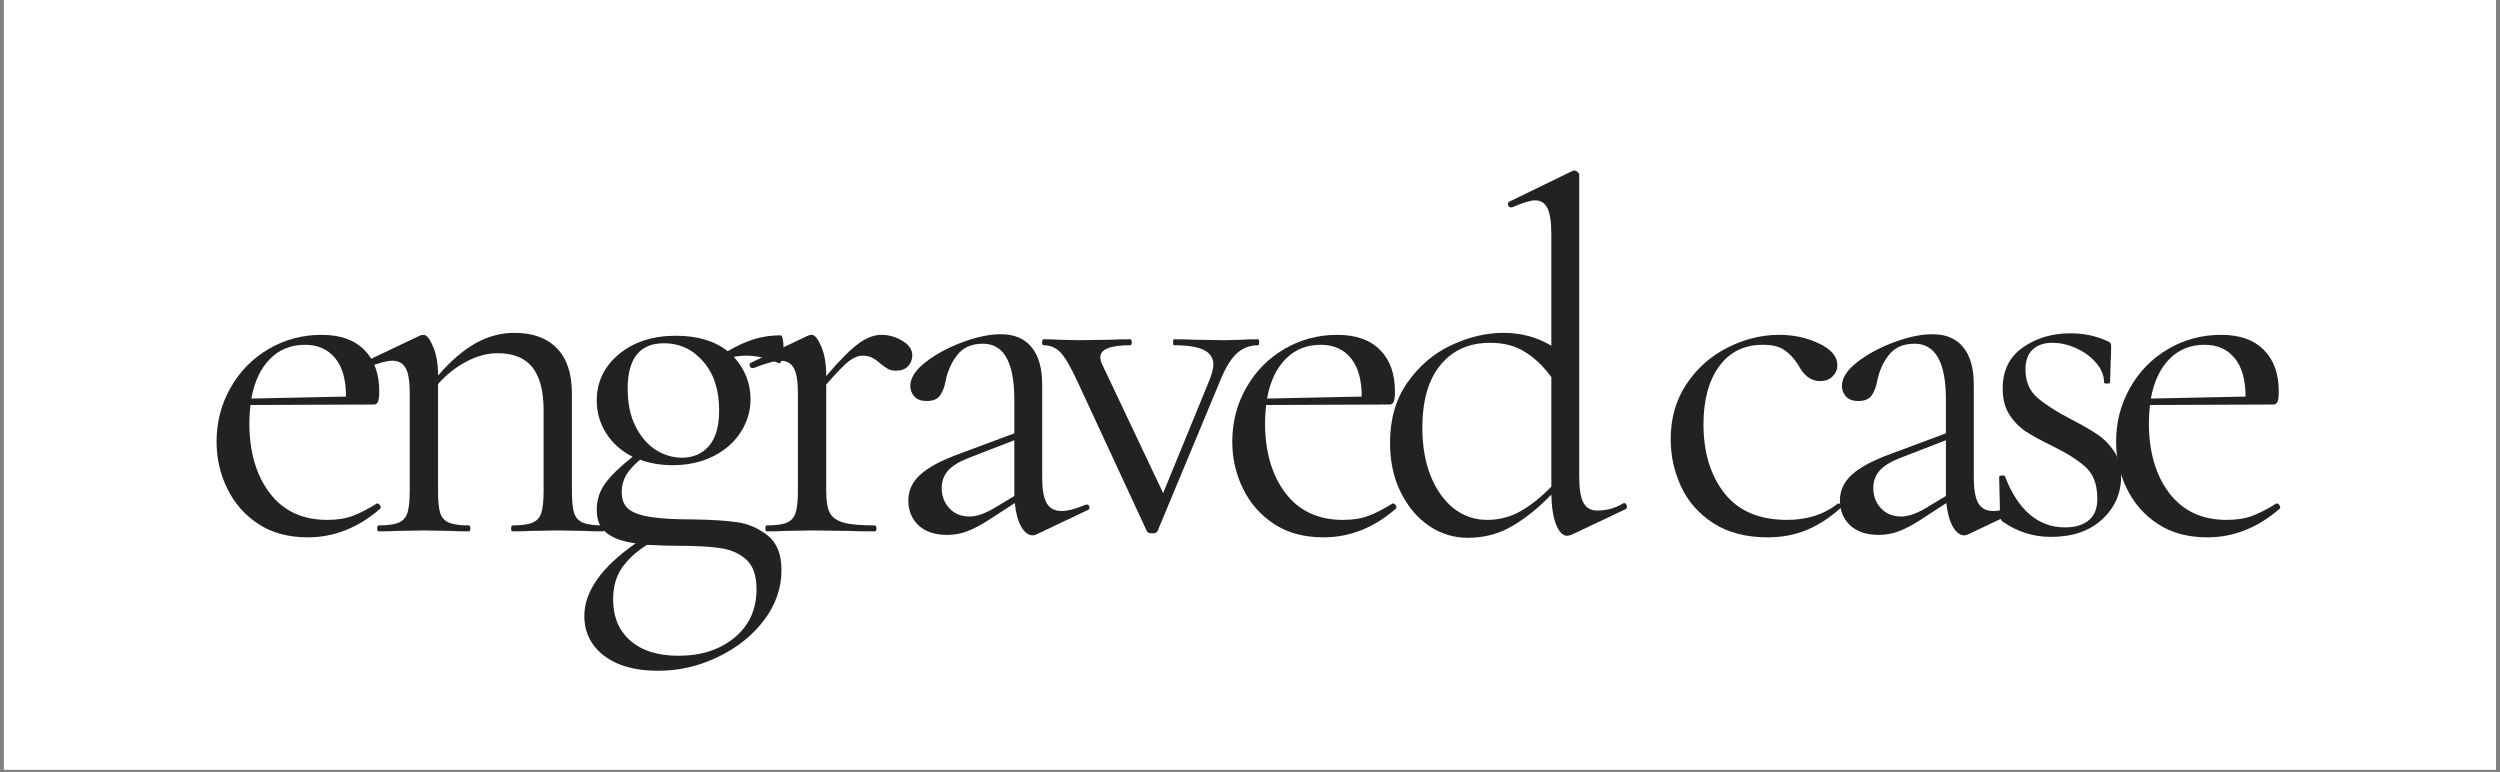 <svg xmlns="http://www.w3.org/2000/svg" xmlns:xlink="http://www.w3.org/1999/xlink" width="340" zoomAndPan="magnify" viewBox="0 0 255 78.75" height="105" preserveAspectRatio="xMidYMid meet" version="1.0"><rect x="0" y="0" width="255" height="78.75" fill="#808080" stroke="none"/><defs><g/><clipPath id="47abe01dda"><path d="M 0.402 0 L 254.594 0 L 254.594 78.5 L 0.402 78.5 Z M 0.402 0 " clip-rule="nonzero"/></clipPath></defs><g clip-path="url(#47abe01dda)"><path fill="#ffffff" d="M 0.402 0 L 254.598 0 L 254.598 78.5 L 0.402 78.5 Z M 0.402 0 " fill-opacity="1" fill-rule="nonzero"/><path fill="#ffffff" d="M 0.402 0 L 254.598 0 L 254.598 78.5 L 0.402 78.5 Z M 0.402 0 " fill-opacity="1" fill-rule="nonzero"/></g><g fill="#222222" fill-opacity="1"><g transform="translate(20.262, 54.2)"><g><path d="M 18.219 -2.844 C 18.32 -2.844 18.414 -2.781 18.5 -2.656 C 18.582 -2.539 18.594 -2.43 18.531 -2.328 C 16.289 -0.367 13.82 0.609 11.125 0.609 C 9.156 0.609 7.477 0.156 6.094 -0.75 C 4.707 -1.664 3.648 -2.867 2.922 -4.359 C 2.191 -5.848 1.828 -7.441 1.828 -9.141 C 1.828 -11.141 2.301 -12.973 3.25 -14.641 C 4.195 -16.316 5.488 -17.633 7.125 -18.594 C 8.77 -19.562 10.578 -20.047 12.547 -20.047 C 14.43 -20.047 15.879 -19.535 16.891 -18.516 C 17.91 -17.504 18.422 -16.086 18.422 -14.266 C 18.422 -13.785 18.379 -13.441 18.297 -13.234 C 18.211 -13.035 18.07 -12.938 17.875 -12.938 L 5.281 -12.891 C 5.207 -12.148 5.172 -11.539 5.172 -11.062 C 5.172 -8.125 5.863 -5.738 7.25 -3.906 C 8.645 -2.082 10.594 -1.172 13.094 -1.172 C 14.113 -1.172 14.984 -1.305 15.703 -1.578 C 16.43 -1.848 17.254 -2.27 18.172 -2.844 Z M 10.859 -19.031 C 9.41 -19.031 8.211 -18.547 7.266 -17.578 C 6.316 -16.617 5.688 -15.273 5.375 -13.547 L 15.031 -13.75 C 15.031 -15.477 14.656 -16.789 13.906 -17.688 C 13.164 -18.582 12.148 -19.031 10.859 -19.031 Z M 10.859 -19.031 "/></g></g></g><g fill="#222222" fill-opacity="1"><g transform="translate(36.353, 54.2)"><g><path d="M 25.125 -0.609 C 25.227 -0.609 25.281 -0.504 25.281 -0.297 C 25.281 -0.098 25.227 0 25.125 0 C 24.352 0 23.742 -0.016 23.297 -0.047 L 20.562 -0.094 L 17.766 -0.047 C 17.328 -0.016 16.719 0 15.938 0 C 15.832 0 15.781 -0.098 15.781 -0.297 C 15.781 -0.504 15.832 -0.609 15.938 -0.609 C 16.852 -0.609 17.531 -0.703 17.969 -0.891 C 18.406 -1.078 18.703 -1.406 18.859 -1.875 C 19.016 -2.352 19.094 -3.098 19.094 -4.109 L 19.094 -12.344 C 19.094 -14.332 18.707 -15.801 17.938 -16.75 C 17.176 -17.695 16.004 -18.172 14.422 -18.172 C 13.367 -18.172 12.305 -17.891 11.234 -17.328 C 10.172 -16.773 9.203 -16.008 8.328 -15.031 L 8.328 -4.109 C 8.328 -3.098 8.398 -2.352 8.547 -1.875 C 8.703 -1.406 9 -1.078 9.438 -0.891 C 9.883 -0.703 10.562 -0.609 11.469 -0.609 C 11.57 -0.609 11.625 -0.504 11.625 -0.297 C 11.625 -0.098 11.57 0 11.469 0 C 10.695 0 10.086 -0.016 9.641 -0.047 L 6.906 -0.094 L 4.109 -0.047 C 3.672 -0.016 3.062 0 2.281 0 C 2.176 0 2.125 -0.098 2.125 -0.297 C 2.125 -0.504 2.176 -0.609 2.281 -0.609 C 3.195 -0.609 3.875 -0.703 4.312 -0.891 C 4.75 -1.078 5.047 -1.406 5.203 -1.875 C 5.359 -2.352 5.438 -3.098 5.438 -4.109 L 5.438 -14.156 C 5.438 -15.312 5.301 -16.141 5.031 -16.641 C 4.758 -17.148 4.301 -17.406 3.656 -17.406 C 3.113 -17.406 2.195 -17.156 0.906 -16.656 L 0.812 -16.656 C 0.676 -16.656 0.582 -16.727 0.531 -16.875 C 0.477 -17.031 0.52 -17.141 0.656 -17.203 L 6.547 -20 L 6.859 -20.047 C 7.16 -20.047 7.477 -19.656 7.812 -18.875 C 8.156 -18.102 8.328 -17.109 8.328 -15.891 C 9.609 -17.379 10.883 -18.477 12.156 -19.188 C 13.426 -19.895 14.738 -20.25 16.094 -20.25 C 17.988 -20.25 19.441 -19.723 20.453 -18.672 C 21.473 -17.629 21.984 -16.094 21.984 -14.062 L 21.984 -4.109 C 21.984 -3.098 22.055 -2.352 22.203 -1.875 C 22.359 -1.406 22.656 -1.078 23.094 -0.891 C 23.539 -0.703 24.219 -0.609 25.125 -0.609 Z M 25.125 -0.609 "/></g></g></g><g fill="#222222" fill-opacity="1"><g transform="translate(57.977, 54.2)"><g><path d="M 12.797 -1.219 C 14.617 -1.188 16.086 -1.094 17.203 -0.938 C 18.328 -0.781 19.363 -0.332 20.312 0.406 C 21.258 1.145 21.734 2.328 21.734 3.953 C 21.734 5.785 21.141 7.488 19.953 9.062 C 18.766 10.633 17.195 11.883 15.25 12.812 C 13.312 13.75 11.273 14.219 9.141 14.219 C 6.805 14.219 4.969 13.703 3.625 12.672 C 2.289 11.641 1.625 10.289 1.625 8.625 C 1.625 6.125 3.367 3.656 6.859 1.219 C 5.566 1.051 4.582 0.703 3.906 0.172 C 3.227 -0.348 2.891 -1.133 2.891 -2.188 C 2.891 -3.195 3.176 -4.098 3.75 -4.891 C 4.332 -5.691 5.266 -6.598 6.547 -7.609 C 5.398 -8.191 4.504 -8.988 3.859 -10 C 3.211 -11.02 2.891 -12.133 2.891 -13.344 C 2.891 -15.238 3.641 -16.812 5.141 -18.062 C 6.648 -19.32 8.594 -19.953 10.969 -19.953 C 13.164 -19.953 14.926 -19.426 16.25 -18.375 C 17.156 -18.914 18.039 -19.32 18.906 -19.594 C 19.77 -19.863 20.691 -20 21.672 -20 C 21.742 -20 21.805 -19.879 21.859 -19.641 C 21.91 -19.41 21.938 -19.16 21.938 -18.891 C 21.938 -18.484 21.891 -18.078 21.797 -17.672 C 21.711 -17.266 21.602 -17.094 21.469 -17.156 C 20.895 -17.395 20.344 -17.582 19.812 -17.719 C 19.289 -17.852 18.711 -17.922 18.078 -17.922 C 17.734 -17.922 17.328 -17.883 16.859 -17.812 C 18.004 -16.562 18.578 -15.109 18.578 -13.453 C 18.578 -12.266 18.242 -11.156 17.578 -10.125 C 16.922 -9.094 15.984 -8.27 14.766 -7.656 C 13.547 -7.051 12.16 -6.75 10.609 -6.75 C 9.422 -6.75 8.32 -6.938 7.312 -7.312 C 6.633 -6.738 6.148 -6.195 5.859 -5.688 C 5.578 -5.176 5.438 -4.617 5.438 -4.016 C 5.438 -3.266 5.66 -2.691 6.109 -2.297 C 6.566 -1.91 7.32 -1.633 8.375 -1.469 C 9.426 -1.301 10.898 -1.219 12.797 -1.219 Z M 9.75 -19.188 C 7.281 -19.188 6.047 -17.645 6.047 -14.562 C 6.047 -13.039 6.316 -11.75 6.859 -10.688 C 7.398 -9.625 8.094 -8.828 8.938 -8.297 C 9.781 -7.773 10.66 -7.516 11.578 -7.516 C 12.723 -7.516 13.641 -7.91 14.328 -8.703 C 15.023 -9.504 15.375 -10.719 15.375 -12.344 C 15.375 -14.438 14.832 -16.098 13.75 -17.328 C 12.676 -18.566 11.344 -19.188 9.75 -19.188 Z M 11.219 12.688 C 13.551 12.688 15.461 12.066 16.953 10.828 C 18.441 9.598 19.188 7.953 19.188 5.891 C 19.188 4.535 18.852 3.547 18.188 2.922 C 17.531 2.297 16.66 1.895 15.578 1.719 C 14.492 1.551 12.988 1.469 11.062 1.469 C 10.25 1.469 9.234 1.438 8.016 1.375 C 6.898 2.082 6.047 2.867 5.453 3.734 C 4.859 4.598 4.562 5.672 4.562 6.953 C 4.562 8.711 5.145 10.109 6.312 11.141 C 7.488 12.172 9.125 12.688 11.219 12.688 Z M 11.219 12.688 "/></g></g></g><g fill="#222222" fill-opacity="1"><g transform="translate(75.946, 54.2)"><g><path d="M 13.953 -20.047 C 14.703 -20.047 15.414 -19.844 16.094 -19.438 C 16.77 -19.031 17.109 -18.539 17.109 -17.969 C 17.109 -17.531 16.961 -17.156 16.672 -16.844 C 16.391 -16.539 15.977 -16.391 15.438 -16.391 C 15.125 -16.391 14.859 -16.445 14.641 -16.562 C 14.422 -16.688 14.16 -16.867 13.859 -17.109 C 13.555 -17.379 13.27 -17.582 13 -17.719 C 12.727 -17.852 12.406 -17.922 12.031 -17.922 C 11.594 -17.922 11.129 -17.734 10.641 -17.359 C 10.148 -16.984 9.379 -16.188 8.328 -14.969 L 8.328 -4.109 C 8.328 -3.098 8.453 -2.352 8.703 -1.875 C 8.961 -1.406 9.43 -1.078 10.109 -0.891 C 10.785 -0.703 11.832 -0.609 13.25 -0.609 C 13.383 -0.609 13.453 -0.504 13.453 -0.297 C 13.453 -0.098 13.383 0 13.25 0 C 12.164 0 11.301 -0.016 10.656 -0.047 L 6.906 -0.094 L 4.109 -0.047 C 3.672 -0.016 3.062 0 2.281 0 C 2.176 0 2.125 -0.098 2.125 -0.297 C 2.125 -0.504 2.176 -0.609 2.281 -0.609 C 3.195 -0.609 3.875 -0.703 4.312 -0.891 C 4.75 -1.078 5.047 -1.406 5.203 -1.875 C 5.359 -2.352 5.438 -3.098 5.438 -4.109 L 5.438 -14.156 C 5.438 -15.312 5.301 -16.141 5.031 -16.641 C 4.758 -17.148 4.301 -17.406 3.656 -17.406 C 3.113 -17.406 2.195 -17.156 0.906 -16.656 L 0.812 -16.656 C 0.676 -16.656 0.582 -16.727 0.531 -16.875 C 0.477 -17.031 0.52 -17.141 0.656 -17.203 L 6.547 -20 L 6.859 -20.047 C 7.16 -20.047 7.477 -19.656 7.812 -18.875 C 8.156 -18.102 8.328 -17.109 8.328 -15.891 L 8.328 -15.844 C 9.711 -17.469 10.812 -18.57 11.625 -19.156 C 12.438 -19.75 13.211 -20.047 13.953 -20.047 Z M 13.953 -20.047 "/></g></g></g><g fill="#222222" fill-opacity="1"><g transform="translate(89.804, 54.2)"><g><path d="M 21.062 -2.734 C 21.195 -2.734 21.281 -2.656 21.312 -2.5 C 21.352 -2.352 21.305 -2.25 21.172 -2.188 L 15.938 0.297 C 15.801 0.367 15.664 0.406 15.531 0.406 C 15.094 0.406 14.703 0.109 14.359 -0.484 C 14.023 -1.078 13.805 -1.879 13.703 -2.891 L 11.062 -1.172 C 10.219 -0.629 9.473 -0.238 8.828 0 C 8.191 0.238 7.516 0.359 6.797 0.359 C 5.547 0.359 4.57 0.031 3.875 -0.625 C 3.188 -1.289 2.844 -2.129 2.844 -3.141 C 2.844 -4.16 3.25 -5.039 4.062 -5.781 C 4.875 -6.531 6.211 -7.242 8.078 -7.922 L 13.656 -10 L 13.656 -13.453 C 13.656 -17.242 12.586 -19.141 10.453 -19.141 C 9.305 -19.141 8.438 -18.758 7.844 -18 C 7.25 -17.238 6.852 -16.363 6.656 -15.375 C 6.551 -14.77 6.363 -14.27 6.094 -13.875 C 5.82 -13.488 5.363 -13.297 4.719 -13.297 C 4.176 -13.297 3.758 -13.445 3.469 -13.75 C 3.188 -14.062 3.047 -14.422 3.047 -14.828 C 3.047 -15.641 3.566 -16.453 4.609 -17.266 C 5.66 -18.078 6.914 -18.754 8.375 -19.297 C 9.832 -19.836 11.133 -20.109 12.281 -20.109 C 13.664 -20.109 14.711 -19.664 15.422 -18.781 C 16.141 -17.906 16.5 -16.633 16.5 -14.969 L 16.5 -5.484 C 16.5 -4.297 16.648 -3.43 16.953 -2.891 C 17.254 -2.348 17.766 -2.078 18.484 -2.078 C 19.117 -2.078 19.945 -2.297 20.969 -2.734 Z M 13.656 -3.609 L 13.656 -9.297 L 8.938 -7.469 C 7.988 -7.094 7.301 -6.66 6.875 -6.172 C 6.457 -5.68 6.25 -5.098 6.25 -4.422 C 6.25 -3.609 6.508 -2.922 7.031 -2.359 C 7.551 -1.797 8.238 -1.516 9.094 -1.516 C 9.77 -1.516 10.582 -1.785 11.531 -2.328 Z M 13.656 -3.609 "/></g></g></g><g fill="#222222" fill-opacity="1"><g transform="translate(106.453, 54.2)"><g><path d="M 21.875 -19.594 C 21.945 -19.594 21.984 -19.488 21.984 -19.281 C 21.984 -19.082 21.945 -18.984 21.875 -18.984 C 21.031 -18.984 20.301 -18.703 19.688 -18.141 C 19.082 -17.586 18.508 -16.633 17.969 -15.281 L 11.625 -0.047 C 11.562 0.117 11.375 0.203 11.062 0.203 C 10.758 0.203 10.578 0.117 10.516 -0.047 L 3.406 -15.375 C 2.727 -16.832 2.16 -17.797 1.703 -18.266 C 1.242 -18.742 0.676 -18.984 0 -18.984 C -0.102 -18.984 -0.156 -19.082 -0.156 -19.281 C -0.156 -19.488 -0.102 -19.594 0 -19.594 C 0.676 -19.594 1.203 -19.578 1.578 -19.547 L 3.5 -19.5 L 6.797 -19.547 C 7.305 -19.578 7.984 -19.594 8.828 -19.594 C 8.93 -19.594 8.984 -19.488 8.984 -19.281 C 8.984 -19.082 8.93 -18.984 8.828 -18.984 C 6.797 -18.984 5.781 -18.578 5.781 -17.766 C 5.781 -17.523 5.848 -17.27 5.984 -17 L 12.188 -3.906 L 16.953 -15.531 C 17.191 -16.176 17.312 -16.664 17.312 -17 C 17.312 -17.676 16.988 -18.176 16.344 -18.5 C 15.695 -18.82 14.68 -18.984 13.297 -18.984 C 13.234 -18.984 13.203 -19.082 13.203 -19.281 C 13.203 -19.488 13.234 -19.594 13.297 -19.594 C 14.211 -19.594 14.906 -19.578 15.375 -19.547 L 18.422 -19.5 L 20.25 -19.547 C 20.594 -19.578 21.133 -19.594 21.875 -19.594 Z M 21.875 -19.594 "/></g></g></g><g fill="#222222" fill-opacity="1"><g transform="translate(123.864, 54.2)"><g><path d="M 18.219 -2.844 C 18.32 -2.844 18.414 -2.781 18.5 -2.656 C 18.582 -2.539 18.594 -2.43 18.531 -2.328 C 16.289 -0.367 13.82 0.609 11.125 0.609 C 9.156 0.609 7.477 0.156 6.094 -0.75 C 4.707 -1.664 3.648 -2.867 2.922 -4.359 C 2.191 -5.848 1.828 -7.441 1.828 -9.141 C 1.828 -11.141 2.301 -12.973 3.25 -14.641 C 4.195 -16.316 5.488 -17.633 7.125 -18.594 C 8.77 -19.562 10.578 -20.047 12.547 -20.047 C 14.43 -20.047 15.879 -19.535 16.891 -18.516 C 17.91 -17.504 18.422 -16.086 18.422 -14.266 C 18.422 -13.785 18.379 -13.441 18.297 -13.234 C 18.211 -13.035 18.07 -12.938 17.875 -12.938 L 5.281 -12.891 C 5.207 -12.148 5.172 -11.539 5.172 -11.062 C 5.172 -8.125 5.863 -5.738 7.25 -3.906 C 8.645 -2.082 10.594 -1.172 13.094 -1.172 C 14.113 -1.172 14.984 -1.305 15.703 -1.578 C 16.43 -1.848 17.254 -2.27 18.172 -2.844 Z M 10.859 -19.031 C 9.41 -19.031 8.211 -18.547 7.266 -17.578 C 6.316 -16.617 5.688 -15.273 5.375 -13.547 L 15.031 -13.75 C 15.031 -15.477 14.656 -16.789 13.906 -17.688 C 13.164 -18.582 12.148 -19.031 10.859 -19.031 Z M 10.859 -19.031 "/></g></g></g><g fill="#222222" fill-opacity="1"><g transform="translate(139.955, 54.2)"><g><path d="M 25.688 -2.891 C 25.82 -2.891 25.914 -2.805 25.969 -2.641 C 26.02 -2.473 25.992 -2.352 25.891 -2.281 L 20.312 0.359 C 20.102 0.422 19.969 0.453 19.906 0.453 C 19.457 0.453 19.082 0.082 18.781 -0.656 C 18.477 -1.406 18.312 -2.438 18.281 -3.75 C 17.02 -2.438 15.703 -1.375 14.328 -0.562 C 12.961 0.25 11.438 0.656 9.75 0.656 C 8.32 0.656 7.008 0.25 5.812 -0.562 C 4.613 -1.375 3.648 -2.516 2.922 -3.984 C 2.191 -5.453 1.828 -7.133 1.828 -9.031 C 1.828 -11.438 2.414 -13.484 3.594 -15.172 C 4.781 -16.867 6.27 -18.141 8.062 -18.984 C 9.863 -19.828 11.645 -20.25 13.406 -20.25 C 15.195 -20.25 16.82 -19.812 18.281 -18.938 L 18.281 -30.312 C 18.281 -31.531 18.148 -32.41 17.891 -32.953 C 17.641 -33.492 17.207 -33.766 16.594 -33.766 C 16.156 -33.766 15.379 -33.523 14.266 -33.047 L 14.156 -33.047 C 14.02 -33.047 13.926 -33.117 13.875 -33.266 C 13.832 -33.422 13.859 -33.535 13.953 -33.609 L 20.406 -36.75 C 20.477 -36.789 20.562 -36.812 20.656 -36.812 C 20.727 -36.812 20.82 -36.766 20.938 -36.672 C 21.062 -36.586 21.125 -36.5 21.125 -36.406 L 21.125 -5.578 C 21.125 -4.359 21.266 -3.477 21.547 -2.938 C 21.836 -2.395 22.305 -2.125 22.953 -2.125 C 23.93 -2.125 24.805 -2.363 25.578 -2.844 Z M 11.734 -1.172 C 12.941 -1.172 14.07 -1.461 15.125 -2.047 C 16.176 -2.641 17.227 -3.477 18.281 -4.562 L 18.281 -15.734 C 17.469 -16.848 16.566 -17.707 15.578 -18.312 C 14.598 -18.926 13.414 -19.234 12.031 -19.234 C 9.895 -19.234 8.207 -18.477 6.969 -16.969 C 5.738 -15.469 5.125 -13.332 5.125 -10.562 C 5.125 -8.695 5.41 -7.051 5.984 -5.625 C 6.566 -4.207 7.352 -3.109 8.344 -2.328 C 9.344 -1.555 10.473 -1.172 11.734 -1.172 Z M 11.734 -1.172 "/></g></g></g><g fill="#222222" fill-opacity="1"><g transform="translate(161.325, 54.2)"><g/></g></g><g fill="#222222" fill-opacity="1"><g transform="translate(168.583, 54.2)"><g><path d="M 11.734 0.609 C 9.523 0.609 7.676 0.129 6.188 -0.828 C 4.695 -1.797 3.598 -3.039 2.891 -4.562 C 2.18 -6.094 1.828 -7.703 1.828 -9.391 C 1.828 -11.555 2.367 -13.441 3.453 -15.047 C 4.535 -16.66 5.93 -17.895 7.641 -18.75 C 9.348 -19.613 11.098 -20.047 12.891 -20.047 C 14.379 -20.047 15.738 -19.75 16.969 -19.156 C 18.207 -18.57 18.828 -17.836 18.828 -16.953 C 18.828 -16.516 18.664 -16.133 18.344 -15.812 C 18.031 -15.488 17.602 -15.328 17.062 -15.328 C 16.145 -15.328 15.398 -15.883 14.828 -17 C 14.379 -17.676 13.898 -18.18 13.391 -18.516 C 12.891 -18.859 12.164 -19.031 11.219 -19.031 C 9.32 -19.031 7.836 -18.297 6.766 -16.828 C 5.703 -15.359 5.172 -13.391 5.172 -10.922 C 5.172 -8.078 5.879 -5.738 7.297 -3.906 C 8.723 -2.082 10.859 -1.172 13.703 -1.172 C 15.766 -1.172 17.492 -1.727 18.891 -2.844 L 18.938 -2.844 C 19.039 -2.844 19.133 -2.789 19.219 -2.688 C 19.301 -2.582 19.305 -2.5 19.234 -2.438 C 18.055 -1.383 16.863 -0.613 15.656 -0.125 C 14.457 0.363 13.148 0.609 11.734 0.609 Z M 11.734 0.609 "/></g></g></g><g fill="#222222" fill-opacity="1"><g transform="translate(184.827, 54.2)"><g><path d="M 21.062 -2.734 C 21.195 -2.734 21.281 -2.656 21.312 -2.5 C 21.352 -2.352 21.305 -2.25 21.172 -2.188 L 15.938 0.297 C 15.801 0.367 15.664 0.406 15.531 0.406 C 15.094 0.406 14.703 0.109 14.359 -0.484 C 14.023 -1.078 13.805 -1.879 13.703 -2.891 L 11.062 -1.172 C 10.219 -0.629 9.473 -0.238 8.828 0 C 8.191 0.238 7.516 0.359 6.797 0.359 C 5.547 0.359 4.57 0.031 3.875 -0.625 C 3.188 -1.289 2.844 -2.129 2.844 -3.141 C 2.844 -4.16 3.25 -5.039 4.062 -5.781 C 4.875 -6.531 6.211 -7.242 8.078 -7.922 L 13.656 -10 L 13.656 -13.453 C 13.656 -17.242 12.586 -19.141 10.453 -19.141 C 9.305 -19.141 8.438 -18.758 7.844 -18 C 7.25 -17.238 6.852 -16.363 6.656 -15.375 C 6.551 -14.77 6.363 -14.27 6.094 -13.875 C 5.82 -13.488 5.363 -13.297 4.719 -13.297 C 4.176 -13.297 3.758 -13.445 3.469 -13.75 C 3.188 -14.062 3.047 -14.422 3.047 -14.828 C 3.047 -15.641 3.566 -16.453 4.609 -17.266 C 5.66 -18.078 6.914 -18.754 8.375 -19.297 C 9.832 -19.836 11.133 -20.109 12.281 -20.109 C 13.664 -20.109 14.711 -19.664 15.422 -18.781 C 16.141 -17.906 16.5 -16.633 16.5 -14.969 L 16.5 -5.484 C 16.5 -4.297 16.648 -3.43 16.953 -2.891 C 17.254 -2.348 17.766 -2.078 18.484 -2.078 C 19.117 -2.078 19.945 -2.297 20.969 -2.734 Z M 13.656 -3.609 L 13.656 -9.297 L 8.938 -7.469 C 7.988 -7.094 7.301 -6.66 6.875 -6.172 C 6.457 -5.68 6.25 -5.098 6.25 -4.422 C 6.25 -3.609 6.508 -2.922 7.031 -2.359 C 7.551 -1.797 8.238 -1.516 9.094 -1.516 C 9.77 -1.516 10.582 -1.785 11.531 -2.328 Z M 13.656 -3.609 "/></g></g></g><g fill="#222222" fill-opacity="1"><g transform="translate(201.476, 54.2)"><g><path d="M 5.125 -16.5 C 5.125 -15.312 5.516 -14.367 6.297 -13.672 C 7.078 -12.984 8.211 -12.25 9.703 -11.469 C 10.879 -10.863 11.797 -10.336 12.453 -9.891 C 13.117 -9.453 13.688 -8.879 14.156 -8.172 C 14.633 -7.461 14.875 -6.598 14.875 -5.578 C 14.875 -3.859 14.227 -2.406 12.938 -1.219 C 11.656 -0.031 9.914 0.562 7.719 0.562 C 5.926 0.562 4.301 0.051 2.844 -0.969 C 2.633 -1.102 2.531 -1.305 2.531 -1.578 L 2.438 -5.531 C 2.438 -5.633 2.531 -5.691 2.719 -5.703 C 2.906 -5.723 3.016 -5.68 3.047 -5.578 C 3.691 -3.891 4.531 -2.602 5.562 -1.719 C 6.594 -0.844 7.785 -0.406 9.141 -0.406 C 10.254 -0.406 11.098 -0.676 11.672 -1.219 C 12.254 -1.758 12.508 -2.555 12.438 -3.609 C 12.406 -4.891 12.008 -5.875 11.25 -6.562 C 10.488 -7.258 9.344 -7.984 7.812 -8.734 C 6.695 -9.273 5.805 -9.766 5.141 -10.203 C 4.484 -10.641 3.926 -11.211 3.469 -11.922 C 3.02 -12.641 2.797 -13.52 2.797 -14.562 C 2.797 -16.395 3.477 -17.789 4.844 -18.75 C 6.219 -19.719 7.836 -20.203 9.703 -20.203 C 11.055 -20.203 12.289 -19.945 13.406 -19.438 C 13.602 -19.375 13.727 -19.301 13.781 -19.219 C 13.832 -19.133 13.859 -19.023 13.859 -18.891 C 13.859 -18.211 13.844 -17.688 13.812 -17.312 L 13.75 -15.172 C 13.75 -15.109 13.645 -15.078 13.438 -15.078 C 13.238 -15.078 13.141 -15.109 13.141 -15.172 C 13.141 -15.891 12.867 -16.562 12.328 -17.188 C 11.797 -17.812 11.125 -18.305 10.312 -18.672 C 9.5 -19.047 8.688 -19.234 7.875 -19.234 C 7.02 -19.234 6.348 -19.004 5.859 -18.547 C 5.367 -18.098 5.125 -17.414 5.125 -16.5 Z M 5.125 -16.5 "/></g></g></g><g fill="#222222" fill-opacity="1"><g transform="translate(214.014, 54.2)"><g><path d="M 18.219 -2.844 C 18.32 -2.844 18.414 -2.781 18.5 -2.656 C 18.582 -2.539 18.594 -2.43 18.531 -2.328 C 16.289 -0.367 13.82 0.609 11.125 0.609 C 9.156 0.609 7.477 0.156 6.094 -0.75 C 4.707 -1.664 3.648 -2.867 2.922 -4.359 C 2.191 -5.848 1.828 -7.441 1.828 -9.141 C 1.828 -11.141 2.301 -12.973 3.25 -14.641 C 4.195 -16.316 5.488 -17.633 7.125 -18.594 C 8.77 -19.562 10.578 -20.047 12.547 -20.047 C 14.43 -20.047 15.879 -19.535 16.891 -18.516 C 17.91 -17.504 18.422 -16.086 18.422 -14.266 C 18.422 -13.785 18.379 -13.441 18.297 -13.234 C 18.211 -13.035 18.07 -12.938 17.875 -12.938 L 5.281 -12.891 C 5.207 -12.148 5.172 -11.539 5.172 -11.062 C 5.172 -8.125 5.863 -5.738 7.25 -3.906 C 8.645 -2.082 10.594 -1.172 13.094 -1.172 C 14.113 -1.172 14.984 -1.305 15.703 -1.578 C 16.43 -1.848 17.254 -2.27 18.172 -2.844 Z M 10.859 -19.031 C 9.41 -19.031 8.211 -18.547 7.266 -17.578 C 6.316 -16.617 5.688 -15.273 5.375 -13.547 L 15.031 -13.75 C 15.031 -15.477 14.656 -16.789 13.906 -17.688 C 13.164 -18.582 12.148 -19.031 10.859 -19.031 Z M 10.859 -19.031 "/></g></g></g></svg>